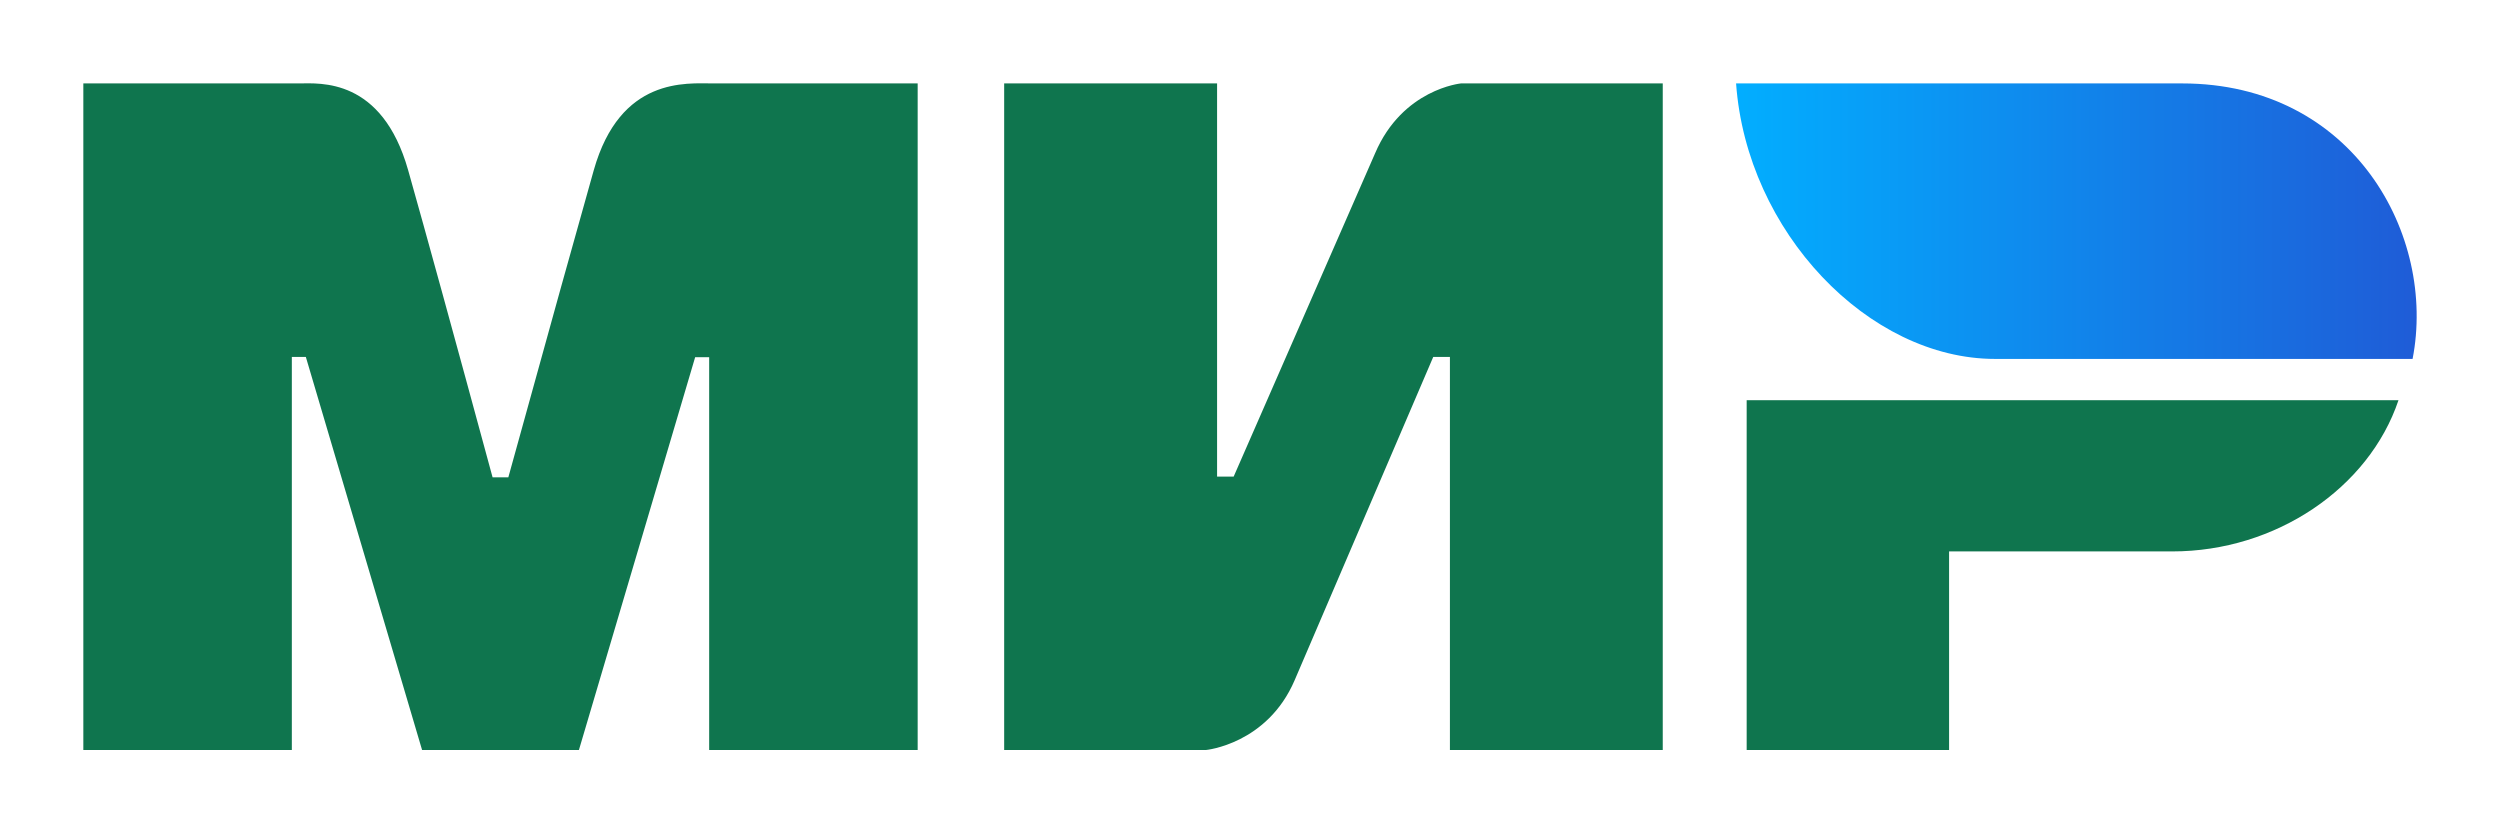 <svg width="30" height="10" viewBox="0 0 30 10" fill="none" xmlns="http://www.w3.org/2000/svg">
<path fill-rule="evenodd" clip-rule="evenodd" d="M3.589 1.001C3.839 1 4.583 0.93 4.898 2.043C5.11 2.793 5.448 4.021 5.911 5.728H6.1C6.597 3.928 6.939 2.7 7.125 2.043C7.443 0.918 8.239 1.001 8.557 1.001L11.012 1.001V9H8.51V4.286H8.342L6.947 9H5.065L3.67 4.283H3.502V9H1V1.001L3.589 1.001ZM14.605 1.001V5.719H14.804L16.501 1.84C16.83 1.068 17.532 1.001 17.532 1.001H19.953V9H17.399V4.283H17.199L15.536 8.162C15.207 8.93 14.472 9 14.472 9H12.05V1.001H14.605ZM28.782 4.802C28.426 5.86 27.307 6.617 26.068 6.617H23.389V9H20.96V4.802H28.782Z" fill="#0F754E"/>
<path fill-rule="evenodd" clip-rule="evenodd" d="M26.185 1.001H20.833C20.96 2.782 22.424 4.307 23.94 4.307H28.951C29.24 2.827 28.245 1.001 26.185 1.001Z" fill="url(#paint0_linear_28_170)"/>
<defs>
<linearGradient id="paint0_linear_28_170" x1="29" y1="3.08" x2="20.833" y2="3.08" gradientUnits="userSpaceOnUse">
<stop stop-color="#1F5CD7"/>
<stop offset="1" stop-color="#02AEFF"/>
</linearGradient>
</defs>
</svg>
